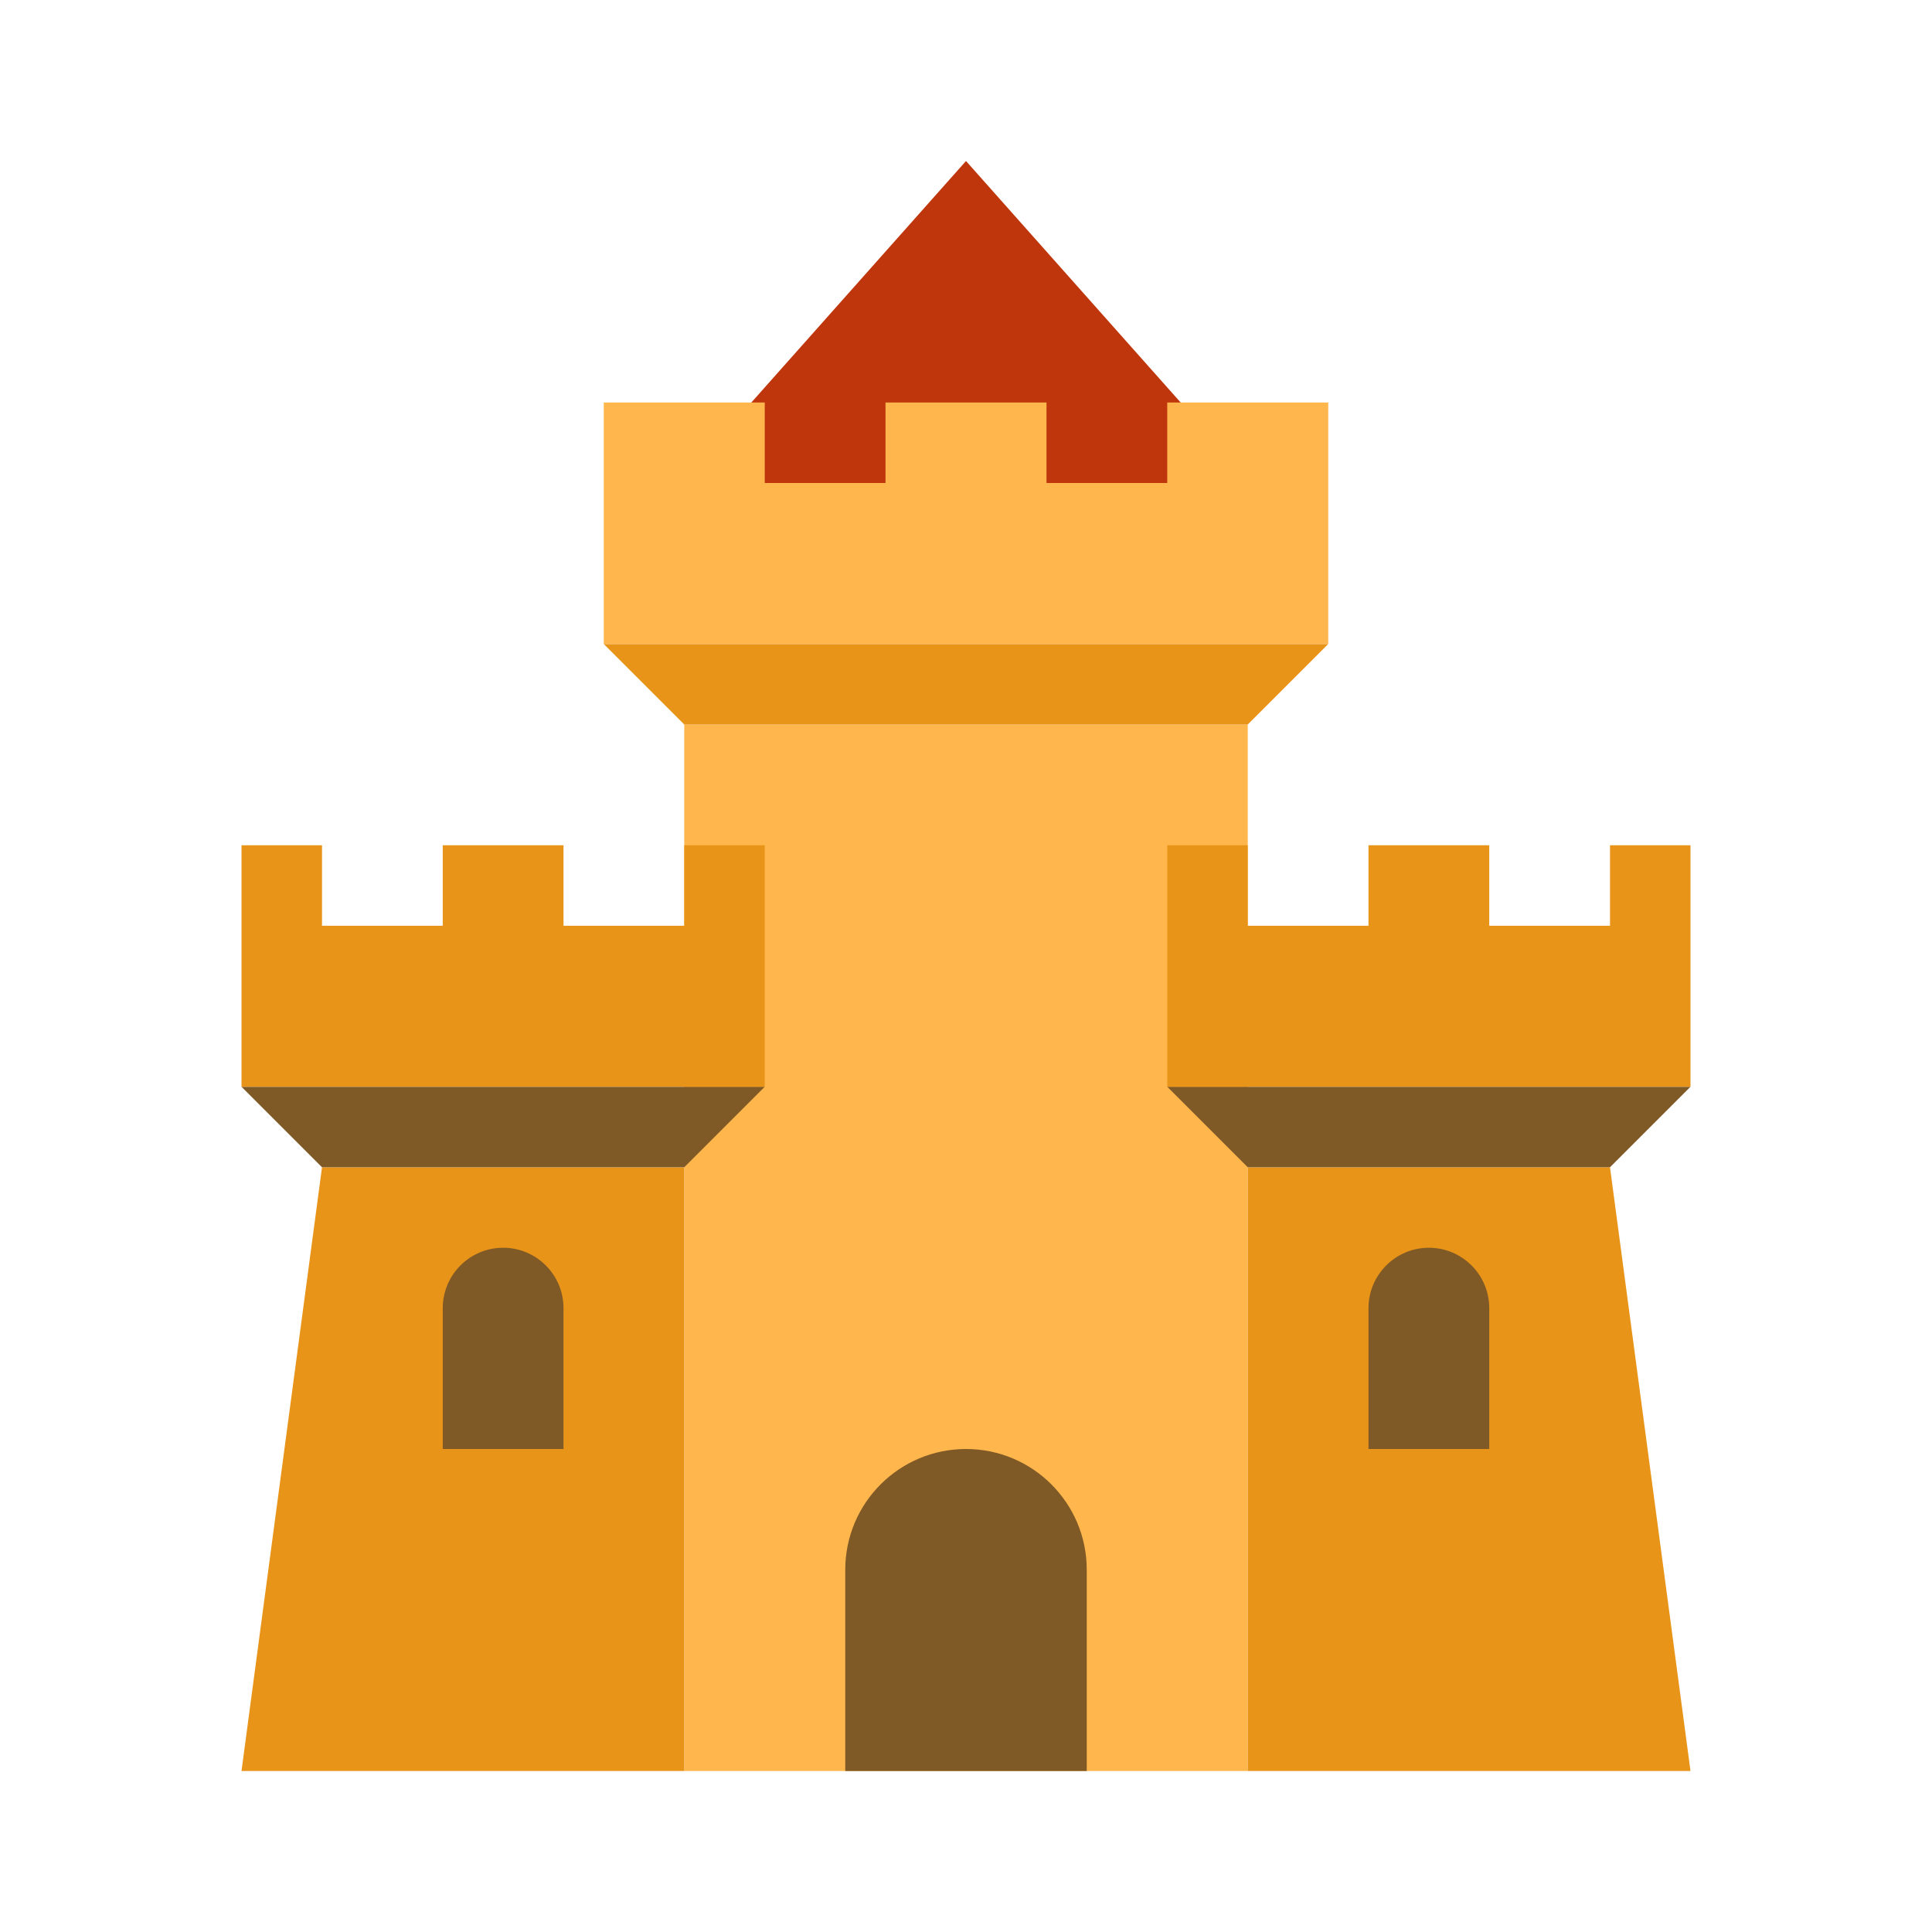 <svg xmlns="http://www.w3.org/2000/svg"  viewBox="0 0 48 48" width="48px" height="48px"><polygon fill="#bf360c" points="24,4 16,13 32,13"/><rect width="14" height="26" x="17" y="18" fill="#ffb74d"/><polygon fill="#e89419" points="17,29 8,29 6,44 17,44"/><polygon fill="#805a26" points="19,27 6,27 8,29 17,29"/><polygon fill="#e89419" points="33,16 15,16 17,18 31,18"/><polygon fill="#e89419" points="17,21 17,23 14,23 14,21 11,21 11,23 8,23 8,21 6,21 6,27 19,27 19,21"/><polygon fill="#ffb74d" points="29,10 29,12 26,12 26,10 22,10 22,12 19,12 19,10 15,10 15,16 33,16 33,10"/><path fill="#805a26" d="M27,44h-6v-5c0-1.657,1.343-3,3-3h0c1.657,0,3,1.343,3,3V44z"/><path fill="#805a26" d="M14,36h-3v-3.5c0-0.828,0.672-1.5,1.5-1.5h0c0.828,0,1.5,0.672,1.5,1.5V36z"/><polygon fill="#e89419" points="31,29 40,29 42,44 31,44"/><polygon fill="#805a26" points="29,27 42,27 40,29 31,29"/><polygon fill="#e89419" points="31,21 31,23 34,23 34,21 37,21 37,23 40,23 40,21 42,21 42,27 29,27 29,21"/><path fill="#805a26" d="M34,36h3v-3.5c0-0.828-0.672-1.5-1.5-1.5l0,0c-0.828,0-1.5,0.672-1.5,1.5V36z"/></svg>